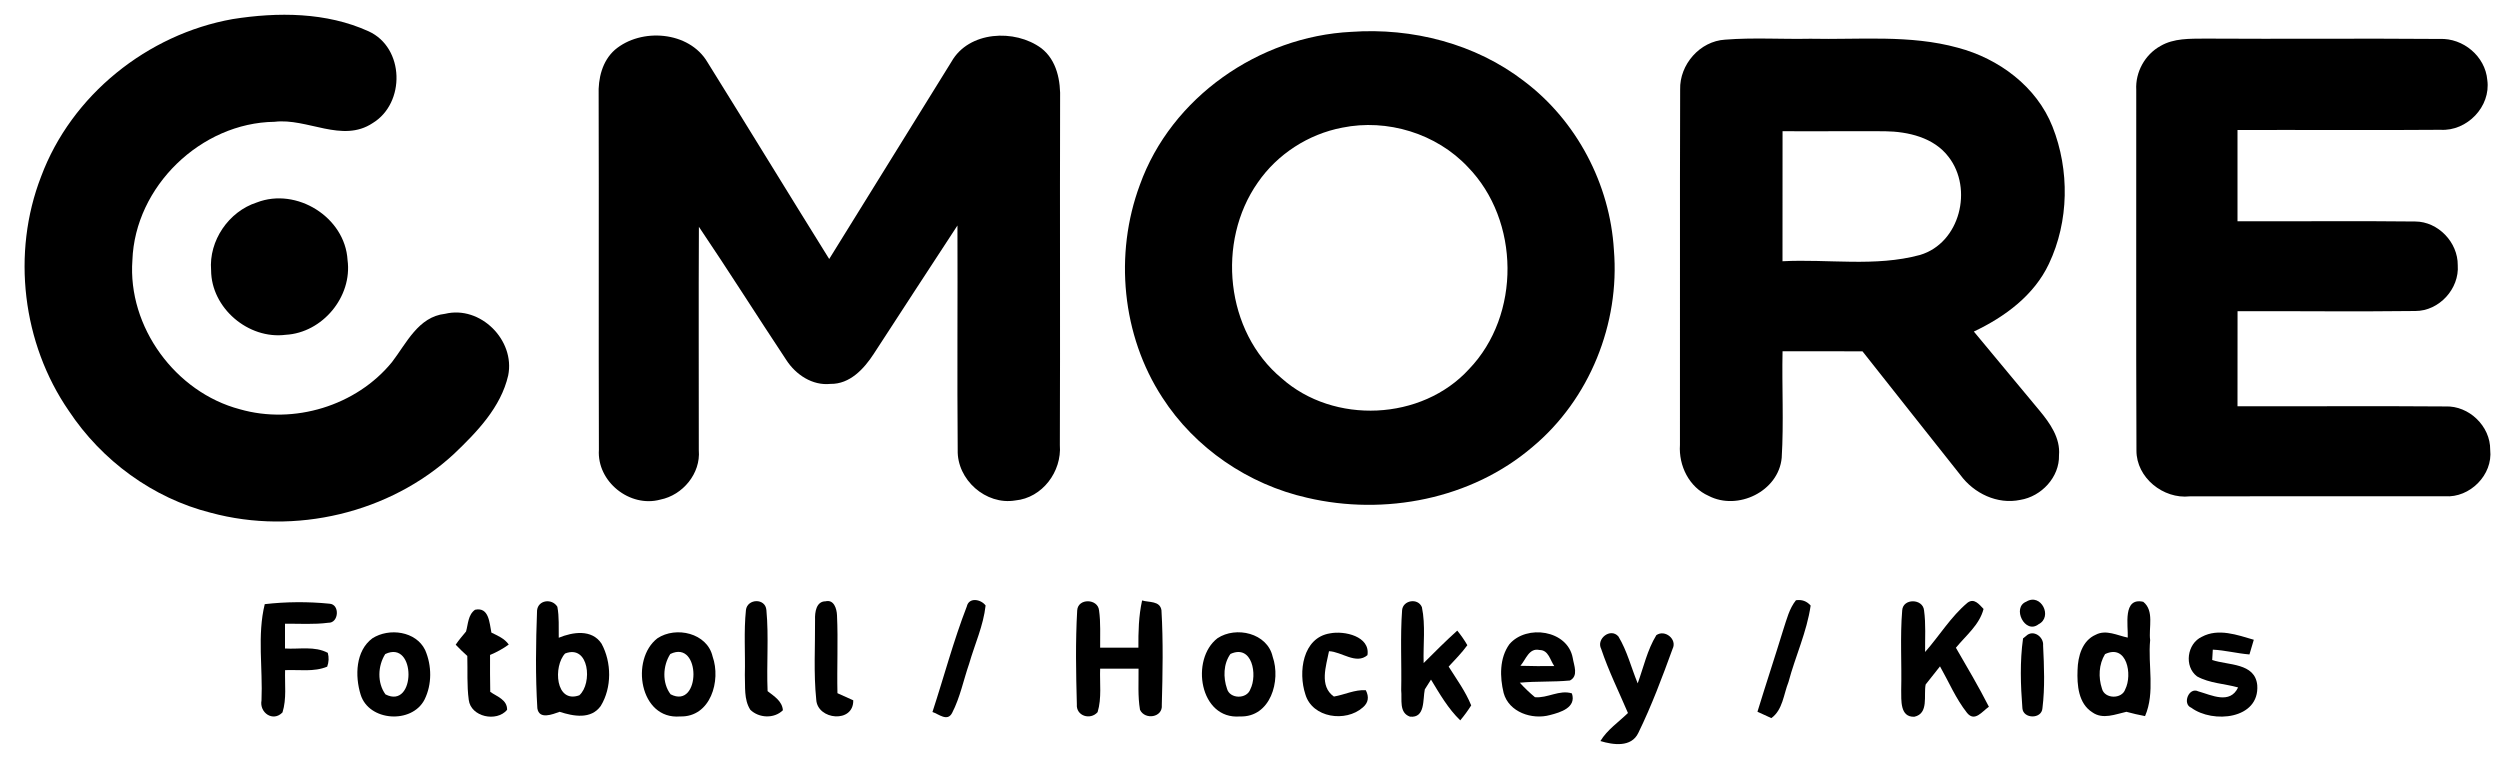 <?xml version="1.0" encoding="UTF-8" ?>
<!DOCTYPE svg PUBLIC "-//W3C//DTD SVG 1.1//EN" "http://www.w3.org/Graphics/SVG/1.1/DTD/svg11.dtd">
<svg width="500pt" height="154pt" viewBox="0 0 500 154" version="1.1" xmlns="http://www.w3.org/2000/svg">
<g id="#000000ff">
<path fill="#000000" opacity="1.00" d=" M 46.52 3.82 C 55.54 2.39 65.30 2.42 73.74 6.27 C 80.91 9.55 81.12 20.62 74.53 24.62 C 68.44 28.67 61.46 23.56 54.90 24.36 C 40.18 24.55 27.00 37.30 26.48 52.04 C 25.51 65.38 35.09 78.46 47.97 81.85 C 58.78 84.96 71.27 81.16 78.39 72.43 C 81.30 68.65 83.65 63.35 89.02 62.76 C 96.08 61.05 103.06 68.03 101.64 75.08 C 100.18 81.47 95.38 86.41 90.78 90.80 C 77.95 102.65 58.97 107.10 42.15 102.55 C 30.56 99.63 20.35 92.11 13.77 82.18 C 4.46 68.69 2.29 50.59 8.22 35.31 C 14.29 19.01 29.49 6.86 46.52 3.82 Z" />
<path fill="#000000" opacity="1.00" d=" M 270.26 6.37 C 282.43 5.51 295.07 8.72 304.80 16.22 C 315.34 24.15 322.00 36.85 322.78 49.99 C 324.00 64.72 317.90 79.89 306.51 89.38 C 294.29 99.84 276.92 103.19 261.42 99.55 C 249.68 96.90 238.99 89.64 232.46 79.49 C 224.37 67.08 222.82 50.82 227.97 36.98 C 234.25 19.45 251.83 7.28 270.26 6.37 M 268.45 25.53 C 261.67 26.82 255.46 30.83 251.55 36.52 C 243.27 48.33 245.09 66.32 256.32 75.65 C 266.75 84.94 284.36 84.17 293.81 73.82 C 304.20 63.01 304.01 44.12 293.58 33.41 C 287.28 26.69 277.44 23.70 268.45 25.53 Z" />
<path fill="#000000" opacity="1.00" d=" M 122.98 9.96 C 128.23 5.50 137.82 6.23 141.48 12.42 C 149.64 25.52 157.68 38.70 165.84 51.80 C 174.02 38.67 182.11 25.48 190.29 12.35 C 193.76 6.20 202.97 5.74 208.26 9.64 C 211.39 12.06 212.15 16.21 212.02 19.95 C 211.95 42.97 212.06 65.99 211.97 89.01 C 212.38 94.31 208.47 99.58 203.06 100.09 C 197.17 101.08 191.38 95.94 191.54 90.00 C 191.41 75.03 191.55 60.07 191.49 45.10 C 185.90 53.63 180.33 62.19 174.77 70.74 C 172.82 73.75 169.98 76.85 166.09 76.78 C 162.48 77.16 159.16 74.94 157.26 72.00 C 151.39 63.15 145.72 54.16 139.78 45.36 C 139.70 60.26 139.77 75.16 139.76 90.05 C 140.16 94.69 136.55 99.03 132.07 99.92 C 125.95 101.59 119.36 96.32 119.78 89.95 C 119.70 66.30 119.80 42.65 119.73 19.00 C 119.61 15.72 120.43 12.21 122.98 9.96 Z" />
<path fill="#000000" opacity="1.00" d=" M 336.03 17.92 C 335.89 12.91 339.98 8.22 345.03 7.93 C 350.69 7.48 356.38 7.87 362.05 7.75 C 371.89 7.97 381.97 6.89 391.59 9.55 C 399.77 11.72 407.32 17.30 410.50 25.33 C 413.94 34.02 413.81 44.27 409.79 52.75 C 406.82 59.08 400.94 63.39 394.77 66.31 C 399.16 71.56 403.50 76.86 407.90 82.11 C 409.99 84.63 412.10 87.60 411.80 91.05 C 411.92 95.43 408.27 99.30 404.05 99.98 C 399.47 100.94 394.78 98.68 392.08 95.00 C 385.56 86.75 379.00 78.53 372.50 70.27 C 367.17 70.23 361.83 70.26 356.51 70.25 C 356.36 77.35 356.77 84.47 356.34 91.57 C 355.72 98.26 347.55 102.21 341.72 99.17 C 337.83 97.45 335.71 93.14 335.99 88.99 C 336.03 65.30 335.95 41.61 336.03 17.92 M 356.51 26.24 C 356.49 34.91 356.50 43.58 356.50 52.25 C 365.65 51.77 375.07 53.42 384.01 50.99 C 392.02 48.60 394.66 37.73 389.71 31.37 C 386.77 27.49 381.62 26.31 376.99 26.25 C 370.16 26.20 363.34 26.29 356.51 26.24 Z" />
<path fill="#000000" opacity="1.00" d=" M 432.09 9.20 C 434.78 7.62 438.00 7.75 441.01 7.72 C 456.65 7.82 472.29 7.66 487.93 7.79 C 492.64 7.58 497.06 11.27 497.46 16.01 C 498.20 21.32 493.40 26.28 488.10 25.96 C 474.57 26.07 461.03 25.96 447.50 26.00 C 447.50 32.08 447.50 38.17 447.50 44.25 C 459.35 44.30 471.21 44.16 483.06 44.30 C 487.64 44.32 491.59 48.48 491.55 53.03 C 491.90 57.76 487.82 62.21 483.07 62.20 C 471.22 62.35 459.36 62.20 447.51 62.24 C 447.50 68.58 447.50 74.91 447.50 81.25 C 461.37 81.29 475.23 81.18 489.09 81.29 C 493.80 81.11 498.09 85.24 498.04 89.96 C 498.61 94.97 493.96 99.62 488.98 99.25 C 471.97 99.27 454.96 99.22 437.95 99.27 C 432.66 99.85 427.27 95.54 427.29 90.11 C 427.19 66.07 427.28 42.02 427.25 17.98 C 427.05 14.43 428.98 10.92 432.09 9.20 Z" />
<path fill="#000000" opacity="1.00" d=" M 51.37 40.49 C 59.32 37.41 69.02 43.45 69.51 52.01 C 70.50 59.33 64.51 66.55 57.14 66.96 C 49.68 67.92 42.25 61.62 42.22 54.05 C 41.74 48.14 45.74 42.29 51.37 40.49 Z" />
<path fill="#000000" opacity="1.00" d=" M 107.41 122.10 C 107.60 120.00 110.39 119.61 111.47 121.35 C 111.86 123.39 111.71 125.48 111.75 127.55 C 114.54 126.40 118.36 125.79 120.30 128.72 C 122.34 132.45 122.39 137.53 120.15 141.19 C 118.21 143.93 114.67 143.26 111.93 142.36 C 110.48 142.87 107.84 143.97 107.47 141.67 C 107.07 135.17 107.17 128.61 107.41 122.10 M 113.02 130.70 C 110.63 133.22 111.06 140.78 115.86 139.06 C 118.54 136.71 117.84 128.82 113.02 130.70 Z" />
<path fill="#000000" opacity="1.00" d=" M 149.19 121.99 C 149.47 119.71 153.09 119.57 153.28 122.02 C 153.78 127.40 153.29 132.83 153.52 138.23 C 154.82 139.26 156.43 140.19 156.58 142.05 C 154.83 143.78 151.77 143.63 150.06 141.95 C 148.74 139.89 149.08 137.31 148.97 134.98 C 149.08 130.65 148.74 126.30 149.19 121.99 Z" />
<path fill="#000000" opacity="1.00" d=" M 163.01 123.90 C 162.96 122.47 163.23 120.26 165.11 120.26 C 166.78 119.86 167.34 121.71 167.40 123.03 C 167.64 128.23 167.37 133.44 167.49 138.64 C 168.54 139.11 169.59 139.59 170.65 140.06 C 170.75 144.71 163.49 144.01 163.25 139.94 C 162.70 134.62 163.05 129.24 163.01 123.90 Z" />
<path fill="#000000" opacity="1.00" d=" M 193.36 121.29 C 193.79 119.39 196.20 119.84 197.12 121.10 C 196.68 125.13 194.95 128.85 193.84 132.71 C 192.70 136.00 192.03 139.47 190.43 142.57 C 189.49 144.41 187.78 142.82 186.49 142.40 C 188.79 135.37 190.69 128.19 193.36 121.29 Z" />
<path fill="#000000" opacity="1.00" d=" M 215.44 122.07 C 215.59 119.60 219.57 119.70 219.81 122.07 C 220.16 124.54 220.00 127.05 220.03 129.54 C 222.58 129.53 225.13 129.53 227.68 129.54 C 227.66 126.38 227.73 123.20 228.42 120.09 C 229.79 120.52 231.98 120.12 232.29 122.03 C 232.66 128.33 232.53 134.68 232.36 140.99 C 232.60 143.51 228.98 144.05 228.00 141.96 C 227.54 139.24 227.74 136.47 227.71 133.73 C 225.15 133.73 222.59 133.73 220.03 133.73 C 219.92 136.62 220.37 139.62 219.52 142.43 C 218.06 144.09 215.18 143.18 215.37 140.86 C 215.20 134.61 215.08 128.32 215.44 122.07 Z" />
<path fill="#000000" opacity="1.00" d=" M 280.42 122.03 C 280.59 120.04 283.58 119.52 284.38 121.43 C 285.14 125.09 284.61 128.89 284.73 132.61 C 286.93 130.41 289.14 128.21 291.45 126.12 C 292.20 127.04 292.88 128.01 293.47 129.04 C 292.36 130.58 291.01 131.93 289.73 133.32 C 291.32 135.85 293.11 138.29 294.24 141.08 C 293.58 142.12 292.85 143.12 292.05 144.07 C 289.62 141.72 287.94 138.78 286.20 135.92 C 285.89 136.41 285.27 137.39 284.96 137.88 C 284.54 139.88 285.09 143.66 281.99 143.33 C 279.75 142.54 280.44 139.88 280.24 138.06 C 280.35 132.72 280.03 127.36 280.42 122.03 Z" />
<path fill="#000000" opacity="1.00" d=" M 359.19 120.05 C 360.36 119.87 361.34 120.22 362.13 121.11 C 361.37 126.39 359.06 131.28 357.70 136.40 C 356.72 138.84 356.56 141.97 354.27 143.62 C 353.58 143.30 352.19 142.67 351.49 142.35 C 353.18 136.83 355.00 131.35 356.69 125.83 C 357.35 123.85 357.85 121.72 359.19 120.05 Z" />
<path fill="#000000" opacity="1.00" d=" M 380.44 122.07 C 380.59 119.62 384.58 119.69 384.81 122.07 C 385.19 124.83 384.99 127.62 385.02 130.40 C 387.89 127.15 390.18 123.32 393.52 120.53 C 394.86 119.56 395.84 120.89 396.71 121.79 C 395.90 124.97 393.18 127.10 391.18 129.55 C 393.43 133.45 395.74 137.33 397.78 141.35 C 396.43 142.27 394.96 144.47 393.41 142.58 C 391.17 139.75 389.77 136.39 388.00 133.27 C 387.03 134.47 386.08 135.69 385.13 136.90 C 384.69 139.07 385.81 142.70 382.87 143.35 C 379.95 143.46 380.28 140.01 380.24 138.03 C 380.37 132.71 380.00 127.37 380.44 122.07 Z" />
<path fill="#000000" opacity="1.00" d=" M 405.26 120.33 C 408.20 118.53 410.62 123.39 407.71 124.85 C 405.00 126.96 402.31 121.49 405.26 120.33 Z" />
<path fill="#000000" opacity="1.00" d=" M 425.55 127.52 C 425.66 125.12 424.49 119.42 428.65 120.36 C 430.90 122.16 429.70 125.53 430.03 128.03 C 429.55 133.05 431.06 138.48 429.01 143.22 C 427.75 142.98 426.51 142.70 425.28 142.36 C 423.07 142.85 420.56 143.95 418.48 142.47 C 415.66 140.70 415.39 137.00 415.51 134.00 C 415.58 131.30 416.42 128.13 419.14 126.95 C 421.21 125.85 423.47 127.10 425.55 127.52 M 421.01 130.82 C 419.75 132.86 419.65 135.48 420.39 137.72 C 420.91 139.82 424.39 139.87 425.05 137.86 C 426.52 134.97 425.41 128.72 421.01 130.82 Z" />
<path fill="#000000" opacity="1.00" d=" M 52.30 140.08 C 52.58 133.70 51.42 127.02 52.95 120.83 C 57.23 120.34 61.60 120.31 65.89 120.74 C 68.03 120.85 67.77 124.65 65.66 124.55 C 62.79 124.93 59.89 124.72 57.00 124.74 C 57.00 126.39 57.00 128.04 57.00 129.70 C 59.84 129.88 62.94 129.17 65.56 130.57 C 65.81 131.50 65.77 132.42 65.44 133.33 C 62.79 134.44 59.82 133.90 57.02 134.03 C 56.93 136.84 57.35 139.75 56.50 142.48 C 54.62 144.46 51.84 142.54 52.30 140.08 Z" />
<path fill="#000000" opacity="1.00" d=" M 93.21 126.30 C 93.64 124.78 93.60 122.96 95.01 121.95 C 97.82 121.34 97.89 124.64 98.28 126.52 C 99.54 127.14 100.91 127.70 101.75 128.91 C 100.59 129.75 99.34 130.44 98.01 130.99 C 98.01 133.45 97.99 135.91 98.05 138.37 C 99.42 139.33 101.46 139.94 101.42 141.97 C 99.33 144.47 94.16 143.39 93.75 139.97 C 93.35 137.06 93.55 134.11 93.46 131.19 C 92.65 130.47 91.88 129.72 91.14 128.94 C 91.76 128.01 92.50 127.16 93.21 126.30 Z" />
<path fill="#000000" opacity="1.00" d=" M 74.48 127.66 C 77.81 125.53 83.20 126.22 85.03 130.01 C 86.38 133.12 86.42 136.88 84.90 139.93 C 82.37 144.84 73.75 144.28 72.12 138.90 C 70.98 135.21 71.10 130.16 74.48 127.66 M 77.05 130.81 C 75.55 133.15 75.41 136.59 77.10 138.88 C 83.20 141.99 83.28 127.83 77.05 130.81 Z" />
<path fill="#000000" opacity="1.00" d=" M 131.48 127.66 C 135.20 125.19 141.44 126.60 142.52 131.30 C 144.23 136.11 142.14 143.47 136.02 143.29 C 127.91 143.97 126.03 131.86 131.48 127.66 M 134.06 130.80 C 132.55 133.12 132.39 136.61 134.12 138.86 C 140.19 142.00 140.26 127.78 134.06 130.80 Z" />
<path fill="#000000" opacity="1.00" d=" M 243.49 127.65 C 247.21 125.18 253.47 126.61 254.53 131.33 C 256.22 136.15 254.11 143.49 248.00 143.29 C 239.90 143.95 238.04 131.85 243.49 127.65 M 246.09 130.79 C 244.66 132.77 244.63 135.51 245.40 137.74 C 245.95 139.82 249.37 139.87 250.07 137.85 C 251.53 135.00 250.46 128.79 246.09 130.79 Z" />
<path fill="#000000" opacity="1.00" d=" M 261.07 138.86 C 259.62 134.47 260.49 127.54 266.01 126.67 C 268.88 126.11 274.08 127.26 273.49 131.03 C 271.22 132.97 268.33 130.33 265.80 130.24 C 265.24 133.16 263.79 137.22 266.78 139.31 C 268.91 138.95 270.95 137.90 273.16 138.04 C 273.86 139.42 273.66 140.56 272.56 141.49 C 269.15 144.52 262.45 143.59 261.07 138.86 Z" />
<path fill="#000000" opacity="1.00" d=" M 301.89 128.83 C 305.32 124.84 313.52 125.99 314.55 131.60 C 314.78 133.09 315.75 135.17 313.99 136.10 C 310.65 136.42 307.29 136.22 303.96 136.54 C 304.90 137.58 305.91 138.54 306.99 139.44 C 309.49 139.68 311.90 137.89 314.38 138.68 C 315.32 141.51 312.09 142.48 310.00 143.01 C 306.42 144.00 301.79 142.45 300.73 138.60 C 299.95 135.40 299.87 131.62 301.89 128.83 M 304.08 133.16 C 306.33 133.23 308.59 133.24 310.85 133.21 C 310.02 132.04 309.71 130.00 307.91 130.00 C 305.79 129.52 305.17 131.92 304.08 133.16 Z" />
<path fill="#000000" opacity="1.00" d=" M 320.24 129.79 C 319.19 127.78 322.09 125.48 323.68 127.29 C 325.44 130.20 326.25 133.55 327.54 136.67 C 328.72 133.44 329.45 129.99 331.27 127.03 C 332.99 125.83 335.48 127.86 334.52 129.76 C 332.45 135.44 330.32 141.15 327.66 146.59 C 326.26 149.53 322.62 148.98 320.08 148.21 C 321.46 145.93 323.71 144.44 325.59 142.60 C 323.78 138.35 321.71 134.18 320.24 129.79 Z" />
<path fill="#000000" opacity="1.00" d=" M 405.21 127.20 C 406.60 125.82 408.79 127.33 408.62 129.11 C 408.82 133.28 409.00 137.50 408.49 141.64 C 408.34 143.87 404.64 143.79 404.48 141.66 C 404.12 137.03 403.96 132.29 404.61 127.68 L 405.21 127.20 Z" />
<path fill="#000000" opacity="1.00" d=" M 440.37 127.36 C 443.68 125.59 447.44 126.99 450.76 127.95 C 450.54 128.69 450.11 130.16 449.89 130.89 C 447.43 130.69 445.02 130.05 442.56 129.93 C 442.53 130.45 442.47 131.48 442.44 132.00 C 445.64 133.09 451.00 132.53 451.45 137.03 C 451.94 143.88 442.55 144.73 438.26 141.55 C 436.40 140.81 437.77 137.34 439.66 138.27 C 442.33 139.03 445.99 140.92 447.62 137.49 C 444.90 136.72 441.91 136.67 439.41 135.28 C 436.77 133.29 437.41 128.71 440.37 127.36 Z" />
</g>
</svg>

